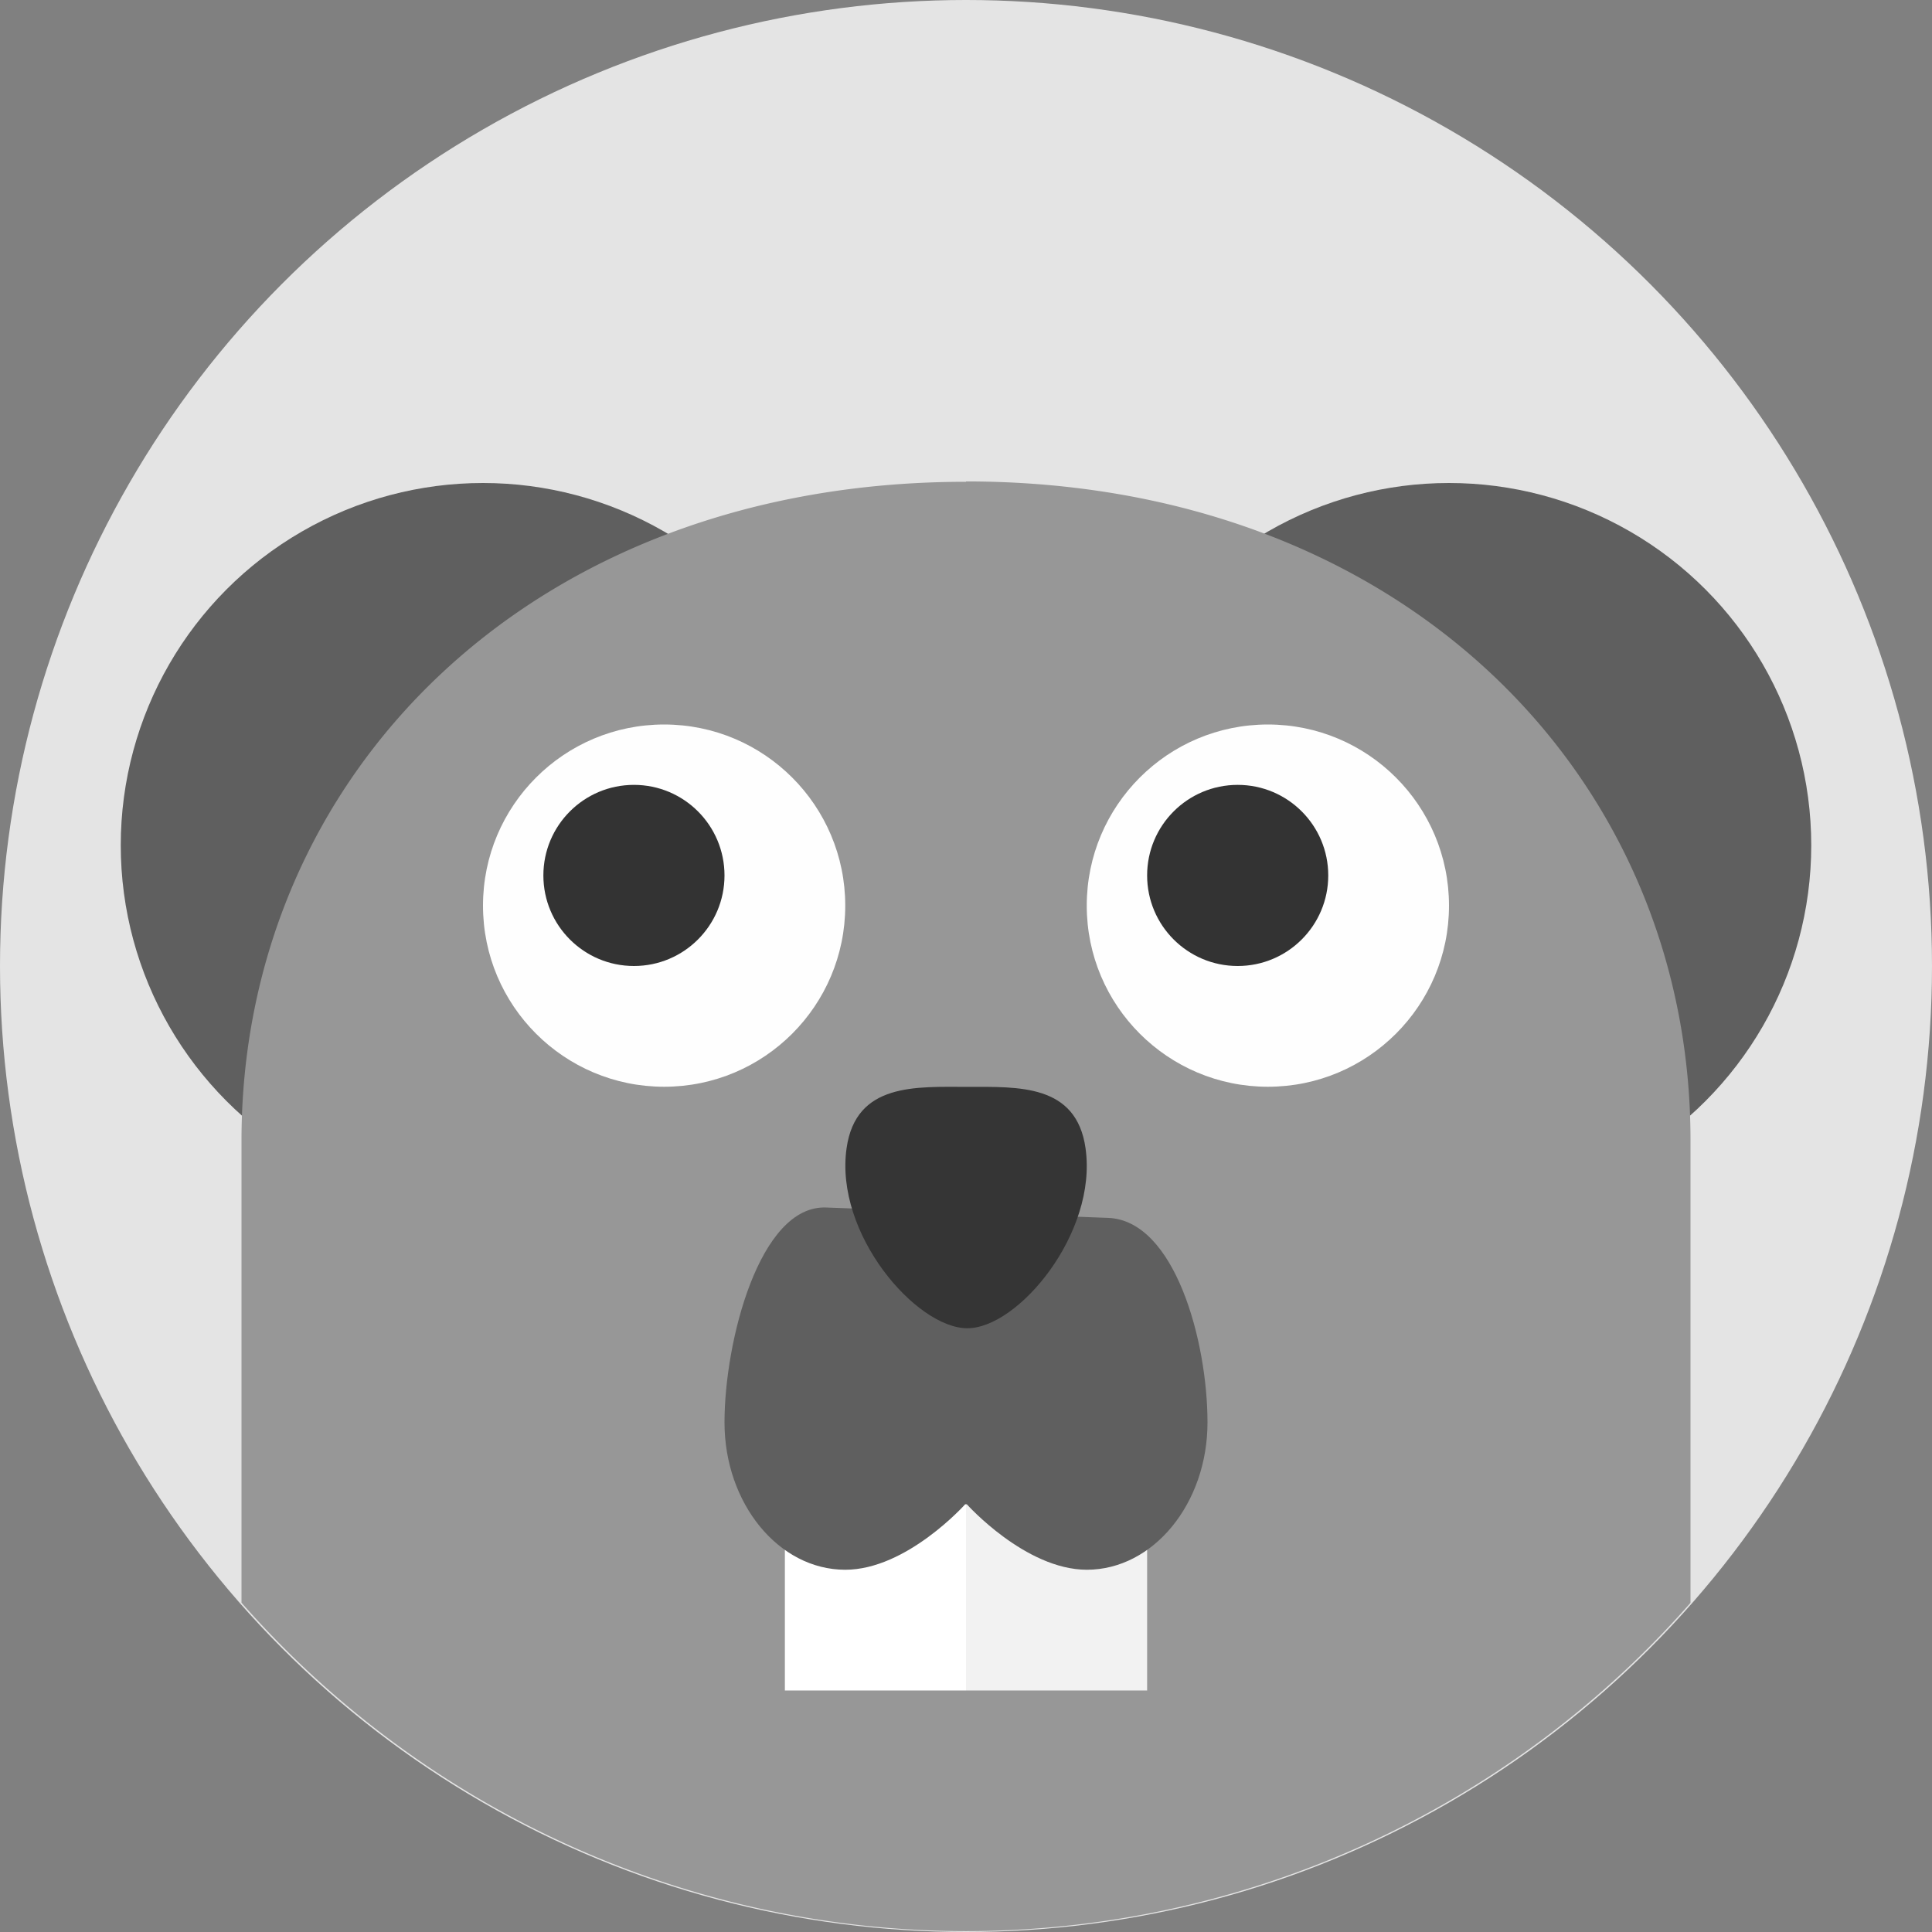<svg xmlns="http://www.w3.org/2000/svg" width="16" height="16" version="1">
 <rect width="100%" height="100%" fill="#808080" stroke="none"/>
 <g style="enable-background:new" transform="translate(-16,-270)">
  <circle fill="#e4e4e4" cx="24" cy="278" r="8"/>
  <circle fill="#5f5f5f" cx="28" cy="277" r="3"/>
  <circle fill="#5f5f5f" cx="20" cy="277" r="3"/>
  <path fill="#979797" d="m24 517.99c-3.615 0-6 2.443-6 5.455v3.828a8 8 0 0 0 6 2.72 8 8 0 0 0 6 -2.719v-3.832c0-3.013-2.385-5.455-6-5.455z" transform="translate(0,-244)"/>
  <path fill="#fff" d="m22.5 282h1.5v2h-1.5z"/>
  <path fill="#f2f2f2" d="m24 281.75h1.5v2.25h-1.5z"/>
  <path fill="#5f5f5f" d="m22.841 280c-0.552-0.02-0.841 1.11-0.841 1.78s0.448 1.22 1 1.22c0.509 0 0.993-0.542 0.993-0.542h0.014s0.484 0.541 0.993 0.542c0.552 0 1-0.55 1-1.22 0-0.674-0.271-1.673-0.823-1.694z"/>
  <path fill="#353535" d="m24.99 279.51c0.1 0.7-0.556 1.49-0.979 1.49-0.423 0-1.101-0.782-1-1.491 0.077-0.544 0.577-0.508 1-0.508 0.423 0 0.903-0.025 0.979 0.508z"/>
  <g transform="translate(0,1)">
   <circle fill="#fefefe" cx="21.5" cy="276.5" r="1.5"/>
   <circle fill="#333" cx="-21.25" cy="276.25" r=".75" transform="scale(-1,1)"/>
  </g>
  <g transform="translate(5 1)">
   <circle fill="#fefefe" cx="21.5" cy="276.5" r="1.5"/>
   <circle fill="#333" cx="-21.25" cy="276.25" r=".75" transform="scale(-1,1)"/>
  </g>
 </g>
</svg>
